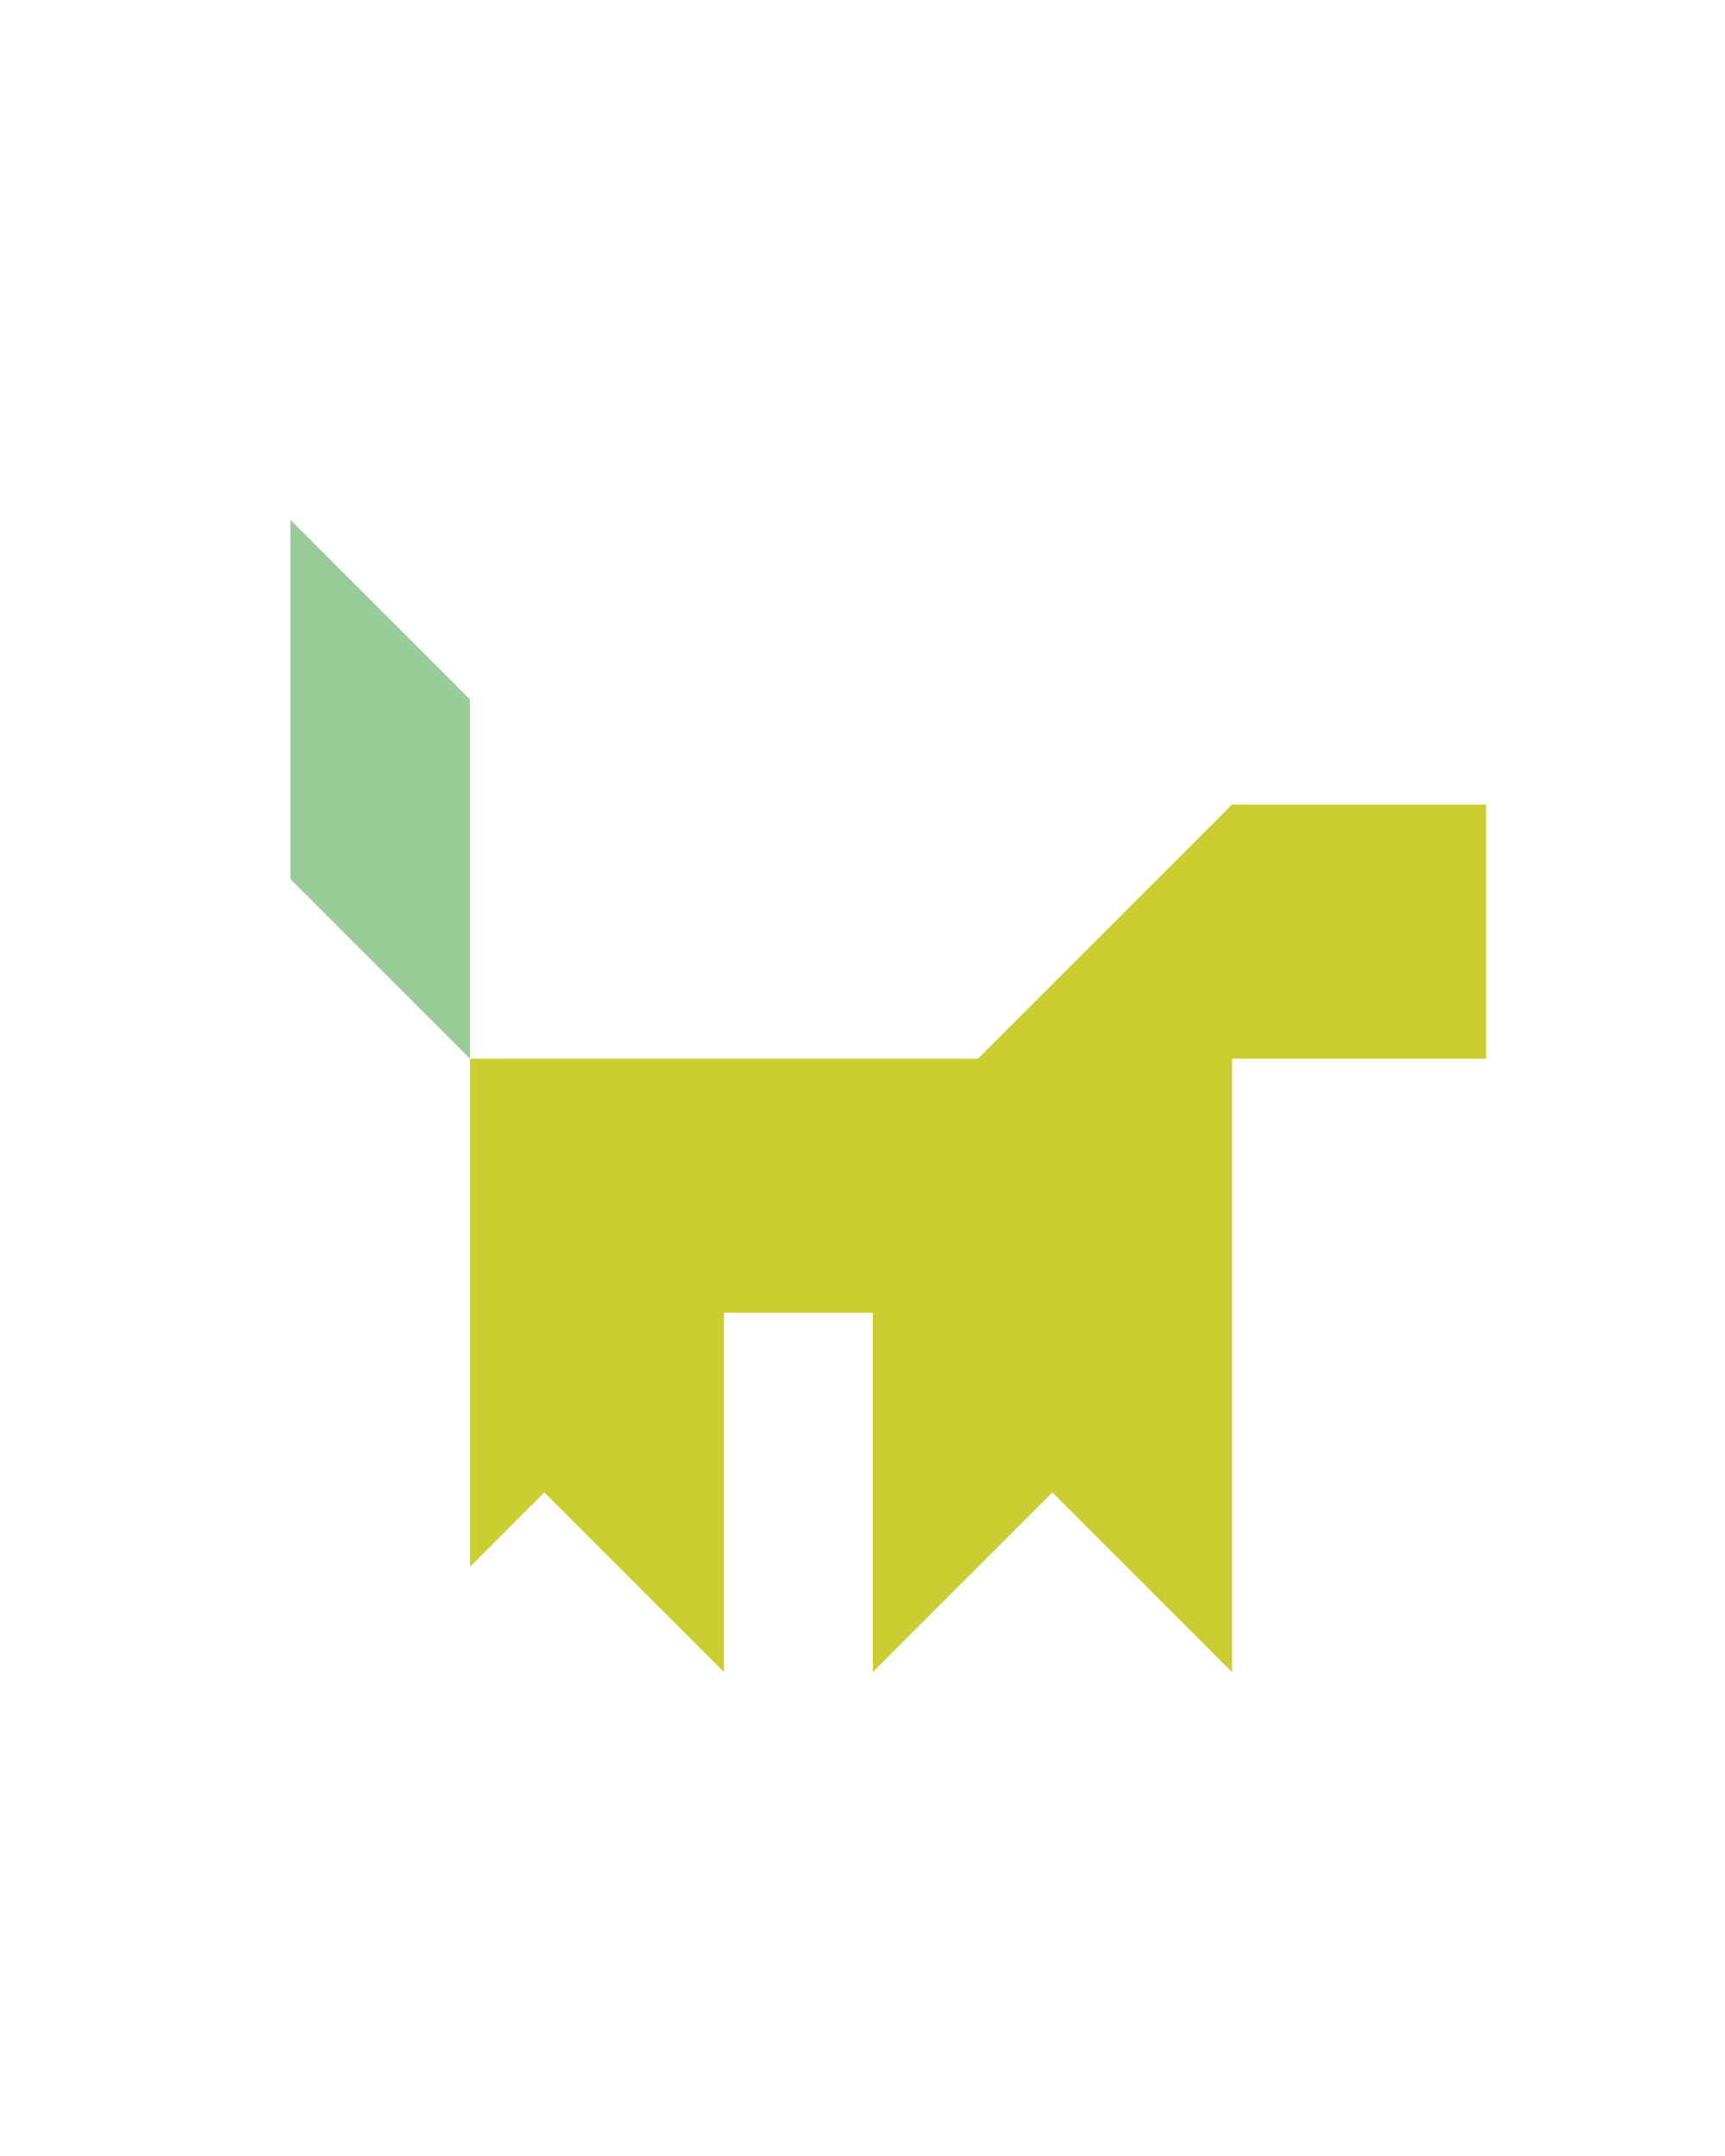 <?xml version="1.0" encoding="utf-8"?>
<!-- Generator: Adobe Illustrator 15.0.0, SVG Export Plug-In . SVG Version: 6.00 Build 0)  -->
<!DOCTYPE svg PUBLIC "-//W3C//DTD SVG 1.1//EN" "http://www.w3.org/Graphics/SVG/1.1/DTD/svg11.dtd">
<svg version="1.1" id="Layer_1" xmlns="http://www.w3.org/2000/svg" xmlns:xlink="http://www.w3.org/1999/xlink" x="0px" y="0px"
	 width="240.094px" height="300px" viewBox="0 0 240.094 300" enable-background="new 0 0 240.094 300" xml:space="preserve">
<polygon fill="#99CC99" points="40.416,122.322 40.416,72.322 65.416,97.322 65.416,147.322 "/>
<polygon fill="#CCCC33" points="171.482,111.967 136.127,147.322 65.416,147.322 65.416,218.033 75.771,207.678 100.771,232.678 
	100.771,182.678 121.481,182.678 121.482,182.678 121.482,182.678 121.481,182.678 121.482,182.679 121.481,182.679 
	121.481,232.679 146.481,207.679 146.481,207.678 171.482,232.679 171.482,147.323 206.838,147.323 206.838,111.967 "/>
</svg>
